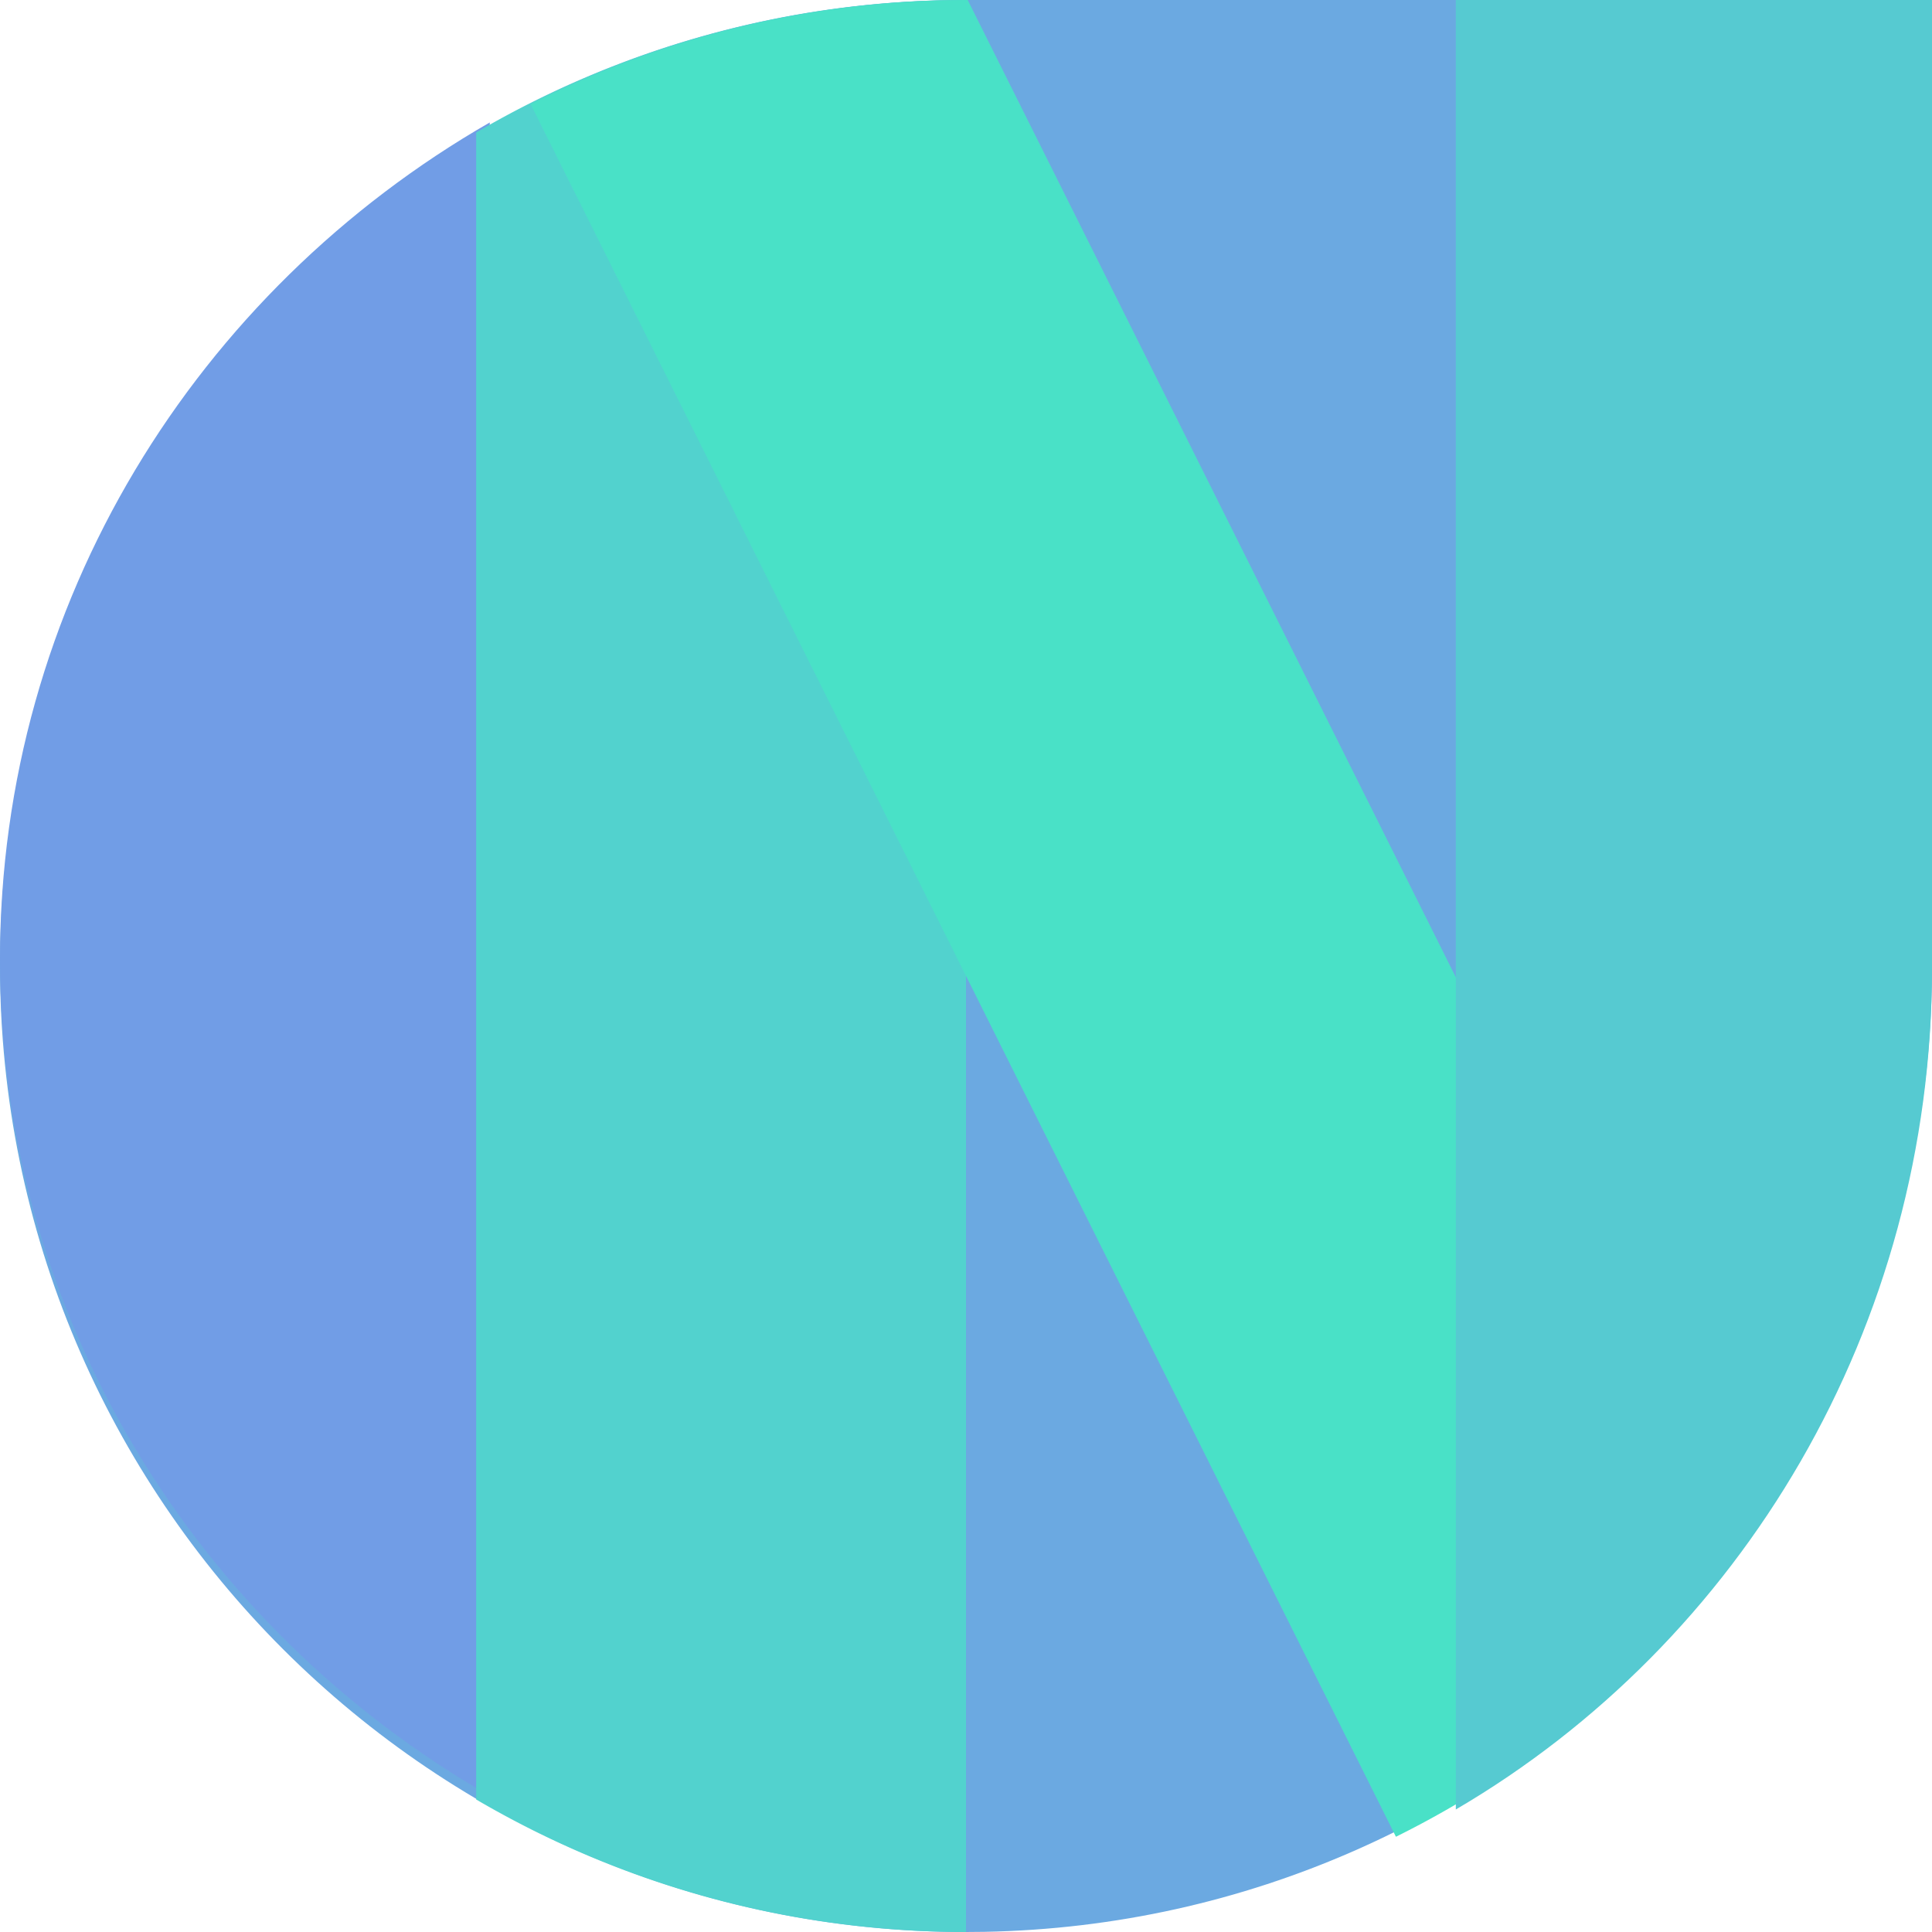 <svg xmlns="http://www.w3.org/2000/svg" width="34" height="34" viewBox="0 0 34 34">
    <g fill="none" fill-rule="evenodd">
        <path fill="#6BA9E1" d="M34 0l-.001 16.919L34 17c0 9.28-7.437 16.825-16.677 16.997L17 34C7.611 34 0 26.389 0 17S7.611 0 17 0h17z"/>
        <path fill="#719DE6" d="M8.619 2.155v29.45C3.462 28.641 0 23.156 0 16.88 0 10.605 3.462 5.12 8.619 2.155z"/>
        <path fill="#52D2CE" d="M17 0v34c-3.145 0-6.091-.85-8.62-2.332V2.332A16.988 16.988 0 0 1 16.676.003L17 0z"/>
        <path fill="#49E1C7" d="M17.03 0l13.618 27.265a17.098 17.098 0 0 1-6.082 5.059L9.339 1.834A16.925 16.925 0 0 1 16.707.004L17.03 0z"/>
        <path fill="#56CAD1" d="M34 0v17.034c0 6.345-3.375 11.88-8.38 14.81V0H34z"/>
    </g>
</svg>
